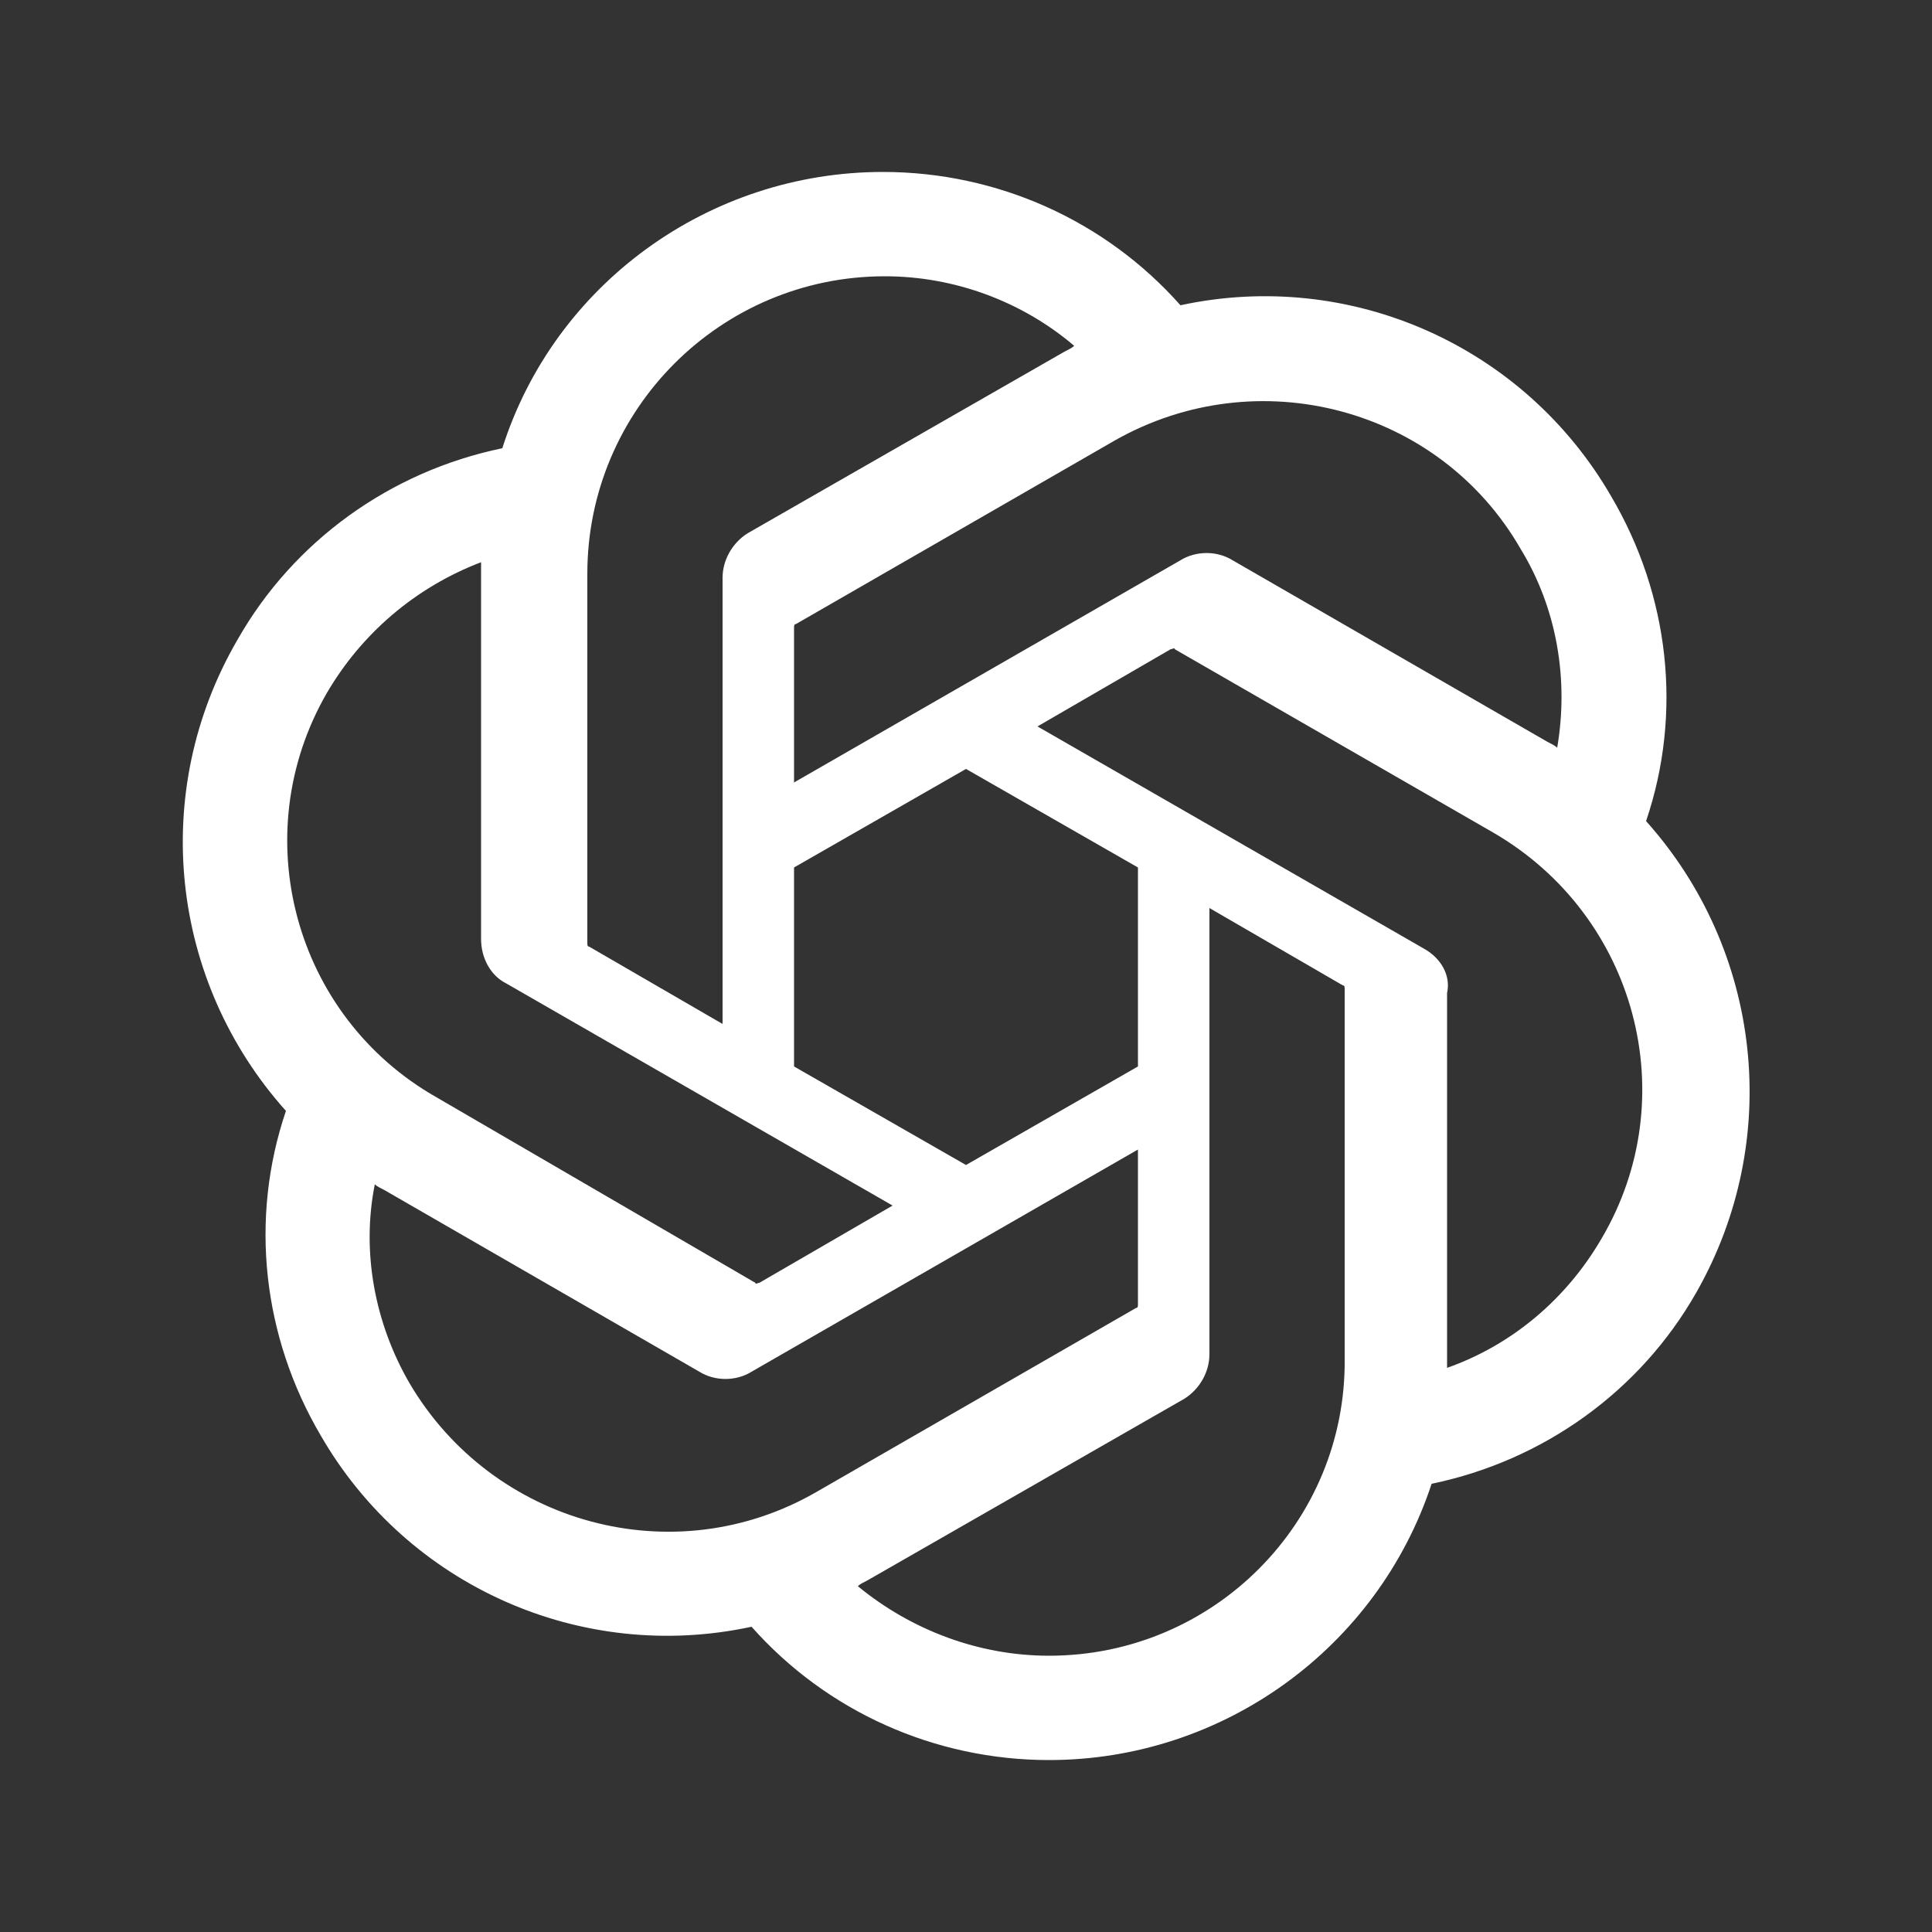<?xml version="1.0" encoding="utf-8"?>
<!-- Generator: Adobe Illustrator 27.7.0, SVG Export Plug-In . SVG Version: 6.00 Build 0)  -->
<svg version="1.1" id="レイヤー_1" xmlns="http://www.w3.org/2000/svg" xmlns:xlink="http://www.w3.org/1999/xlink" x="0px"
	 y="0px" viewBox="0 0 100 100" style="enable-background:new 0 0 100 100;" xml:space="preserve">
<rect x="0" y="0" width="100" height="100" fill="#333333" stroke="none"/>
<style type="text/css">
	.st0{fill:#FFFFFF;}
</style>
<g>
	<path class="st0" d="M85.2,42.5c1.9-5.6,1.2-11.7-1.8-16.8c-4.5-7.8-13.5-11.8-22.3-9.9c-3.9-4.4-9.5-6.9-15.4-6.9
		c-9,0-17,5.8-19.7,14.3c-5.8,1.2-10.8,4.8-13.7,9.9C7.7,41,8.8,50.8,14.8,57.5c-1.9,5.6-1.2,11.7,1.8,16.8
		c4.5,7.8,13.5,11.8,22.3,9.9c3.9,4.4,9.5,6.9,15.4,6.9c9,0,17-5.8,19.8-14.3c5.8-1.2,10.8-4.8,13.7-9.9
		C92.3,59,91.2,49.2,85.2,42.5L85.2,42.5z M54.3,85.7c-3.6,0-7.1-1.3-9.9-3.6c0.1-0.1,0.3-0.2,0.5-0.3l16.4-9.4
		c0.8-0.5,1.3-1.4,1.3-2.3V47l6.9,4c0.1,0,0.1,0.1,0.1,0.2v19.1C69.7,78.8,62.8,85.7,54.3,85.7z M21.2,71.6
		c-1.8-3.1-2.5-6.8-1.8-10.3c0.1,0.1,0.3,0.2,0.5,0.3L36.2,71c0.8,0.5,1.9,0.5,2.7,0l20-11.5v8c0,0.1,0,0.2-0.1,0.2l-16.5,9.5
		C34.9,81.5,25.5,78.9,21.2,71.6L21.2,71.6z M16.9,35.9c1.8-3.1,4.6-5.5,8-6.8c0,0.1,0,0.4,0,0.6v18.9c0,1,0.5,1.9,1.3,2.3l20,11.5
		l-6.9,4c-0.1,0-0.2,0.1-0.2,0l-16.5-9.6C15.2,52.6,12.7,43.2,16.9,35.9z M73.7,49.1l-20-11.5l6.9-4c0.1,0,0.2-0.1,0.2,0l16.5,9.5
		c7.4,4.3,9.9,13.7,5.6,21c-1.8,3.1-4.6,5.5-8,6.7V51.4C75.1,50.5,74.6,49.6,73.7,49.1z M80.6,38.7c-0.1-0.1-0.3-0.2-0.5-0.3
		L63.8,29c-0.8-0.5-1.9-0.5-2.7,0l-20,11.5v-8c0-0.1,0-0.2,0.1-0.2l16.5-9.5c7.4-4.2,16.8-1.7,21,5.6C80.6,31.5,81.2,35.2,80.6,38.7
		L80.6,38.7z M37.4,53l-6.9-4c-0.1,0-0.1-0.1-0.1-0.2V29.7c0-8.5,6.9-15.4,15.4-15.4c3.6,0,7.1,1.3,9.8,3.6
		c-0.1,0.1-0.3,0.2-0.5,0.3l-16.4,9.4c-0.8,0.5-1.3,1.4-1.3,2.3L37.4,53z M41.1,44.9l8.9-5.1l8.9,5.1v10.3L50,60.3l-8.9-5.1
		L41.1,44.9z"/>
</g>
</svg>
